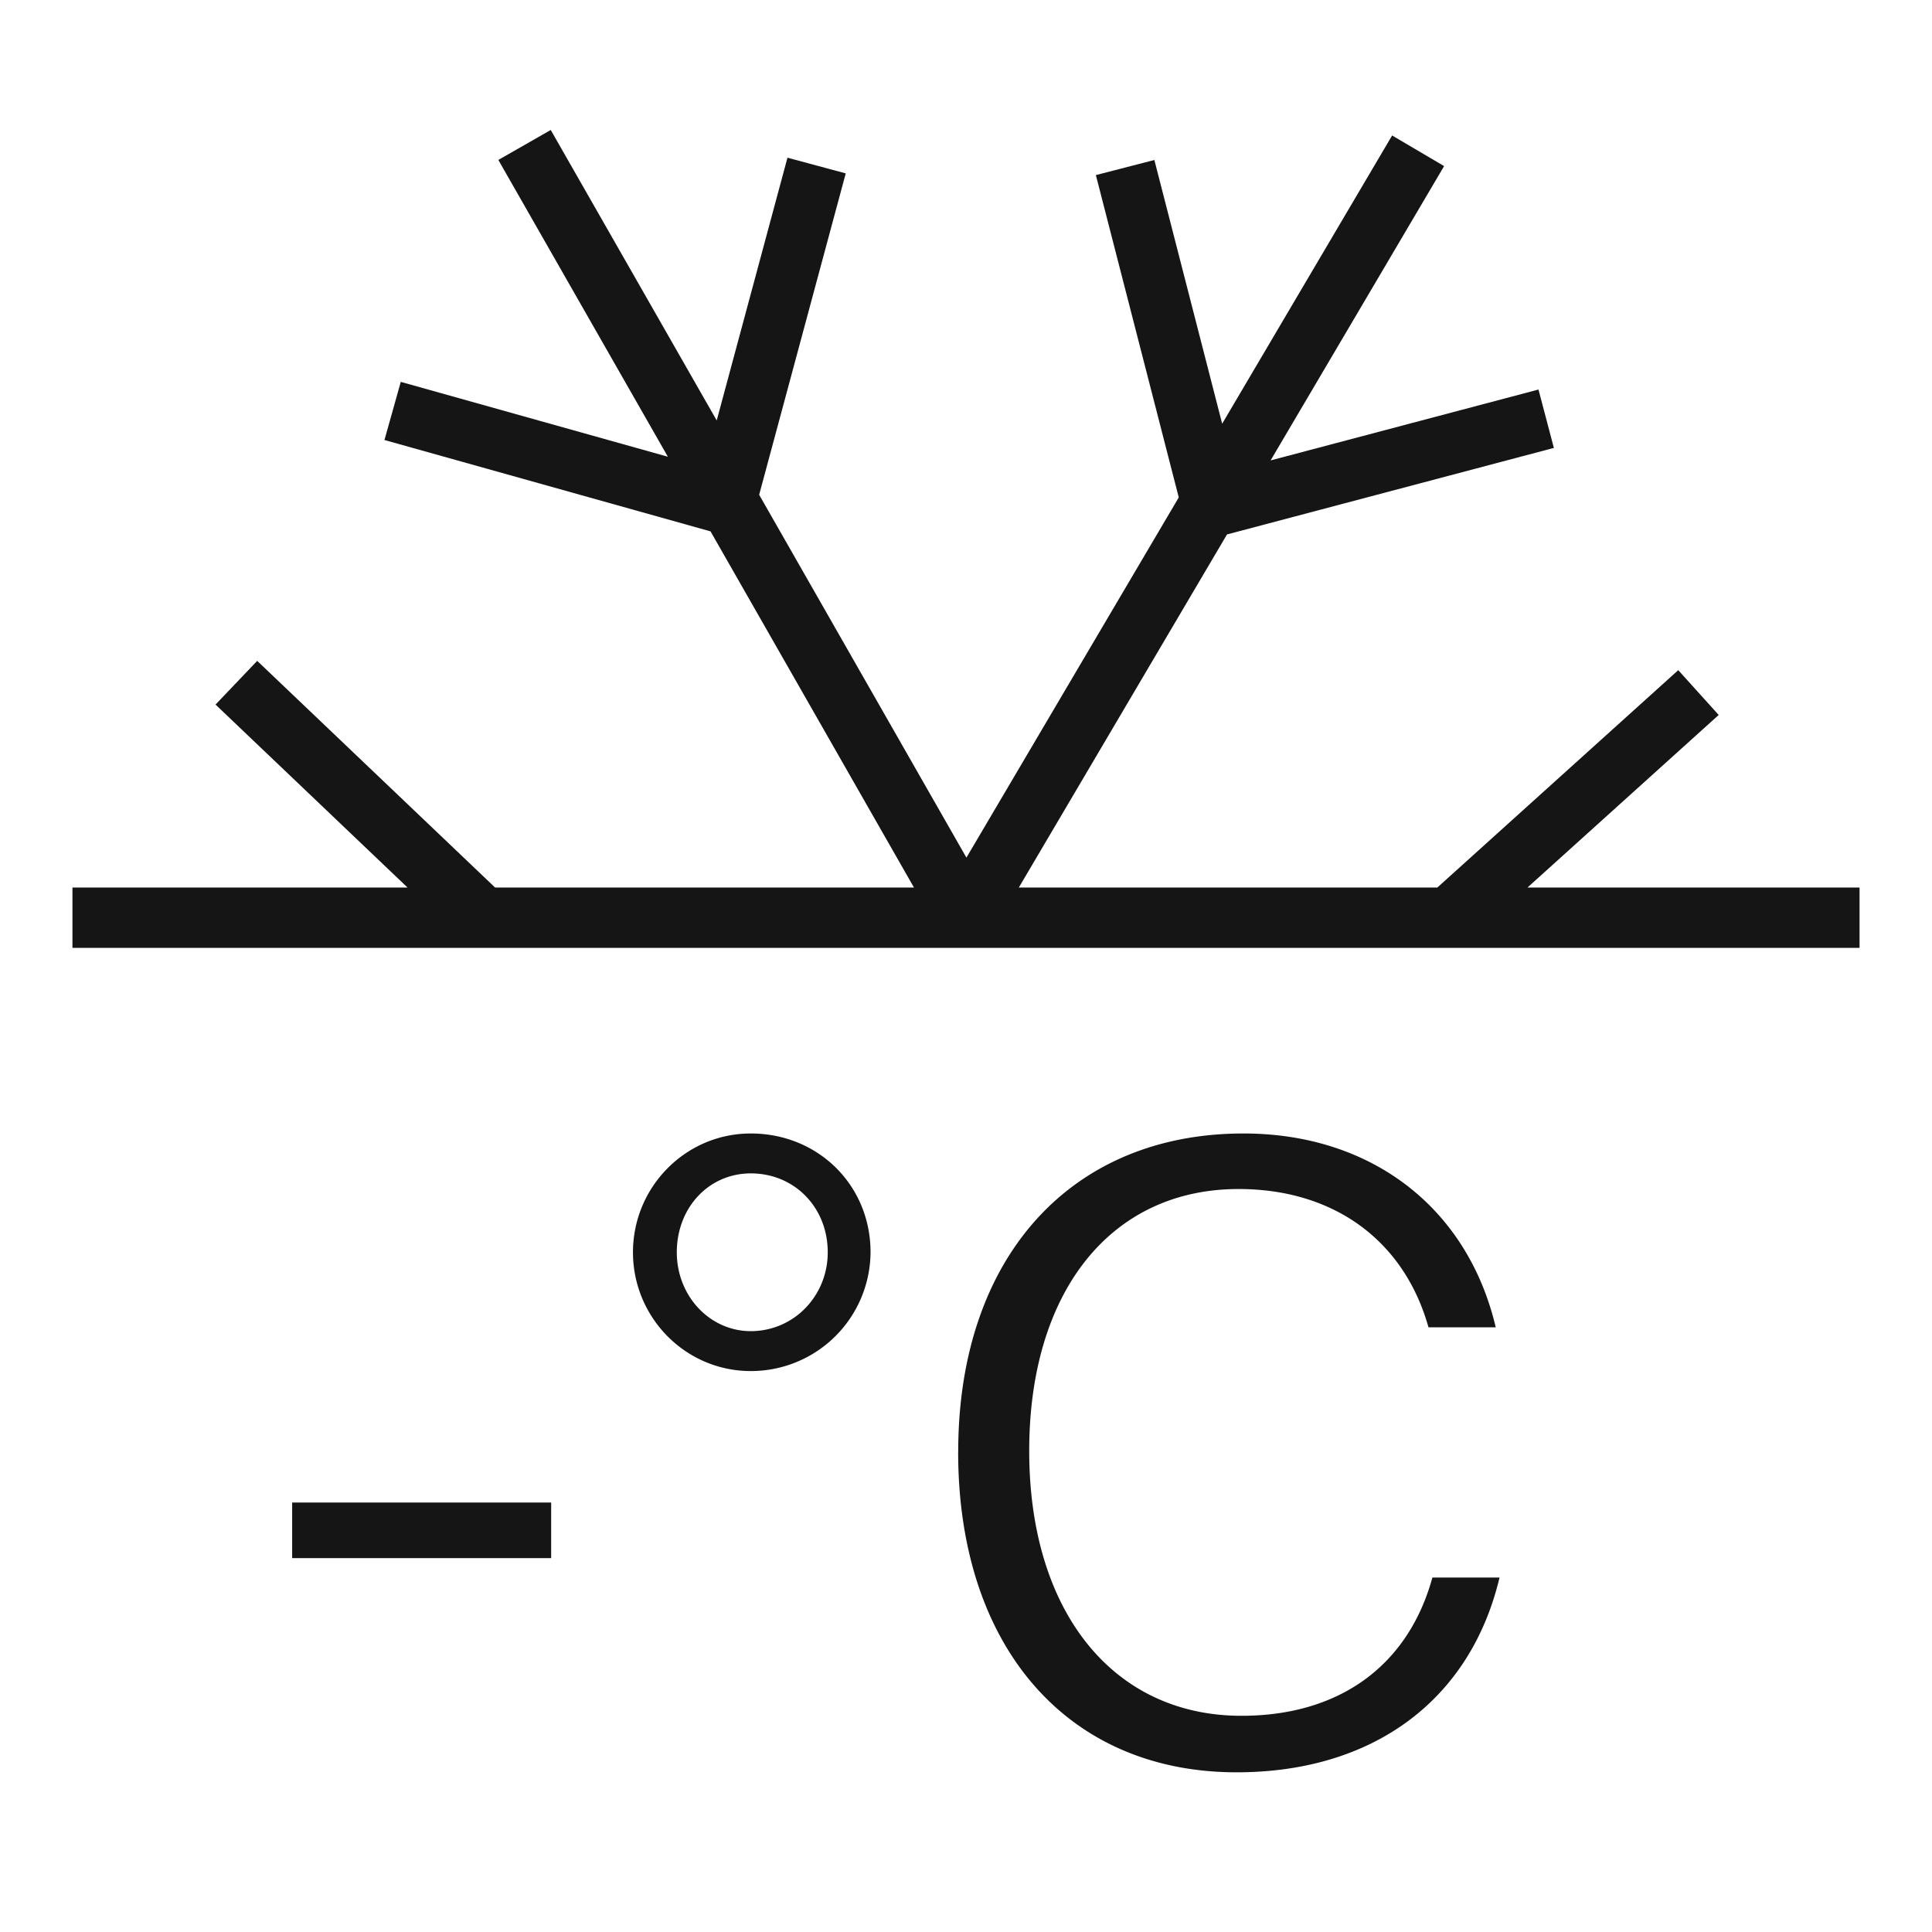 <svg width="32" height="32" fill="none" xmlns="http://www.w3.org/2000/svg"><path fill-rule="evenodd" clip-rule="evenodd" d="M11.768 8.8l3.37 5.9H8.2l-3.94-3.754-.69.724 3.18 3.03H1.2v1h29.6v-1h-5.5l3.167-2.858-.67-.742-3.99 3.6h-6.932l3.448-5.848 5.414-1.433-.255-.967-4.437 1.174 2.874-4.875-.861-.507-2.815 4.774L19.12 2.65l-.969.25 1.373 5.339-3.517 5.966-3.433-6.01 1.434-5.323-.965-.26-1.172 4.352-2.749-4.811-.868.496 2.808 4.916-4.424-1.24-.27.963 5.4 1.513zm4.103 15.248c0-3.21 1.854-5.274 4.725-5.274 2.113 0 3.71 1.226 4.178 3.21H23.66c-.403-1.436-1.565-2.29-3.145-2.29-2.113 0-3.468 1.693-3.468 4.338 0 2.661 1.387 4.387 3.516 4.387 1.613 0 2.758-.822 3.162-2.29h1.112c-.483 2.032-2.096 3.226-4.354 3.226-2.807 0-4.613-2.081-4.613-5.307zm-11.032.839h4.29v.92h-4.29v-.92zm7.596-6.113c-1.08 0-1.951.887-1.951 1.968 0 1.08.87 1.967 1.951 1.967a1.98 1.98 0 001.984-1.967c0-1.113-.87-1.968-1.984-1.968zm0 3.274c-.677 0-1.225-.58-1.225-1.306 0-.742.532-1.307 1.225-1.307.726 0 1.275.565 1.275 1.307 0 .726-.565 1.306-1.275 1.306z" fill="#151515"/></svg>